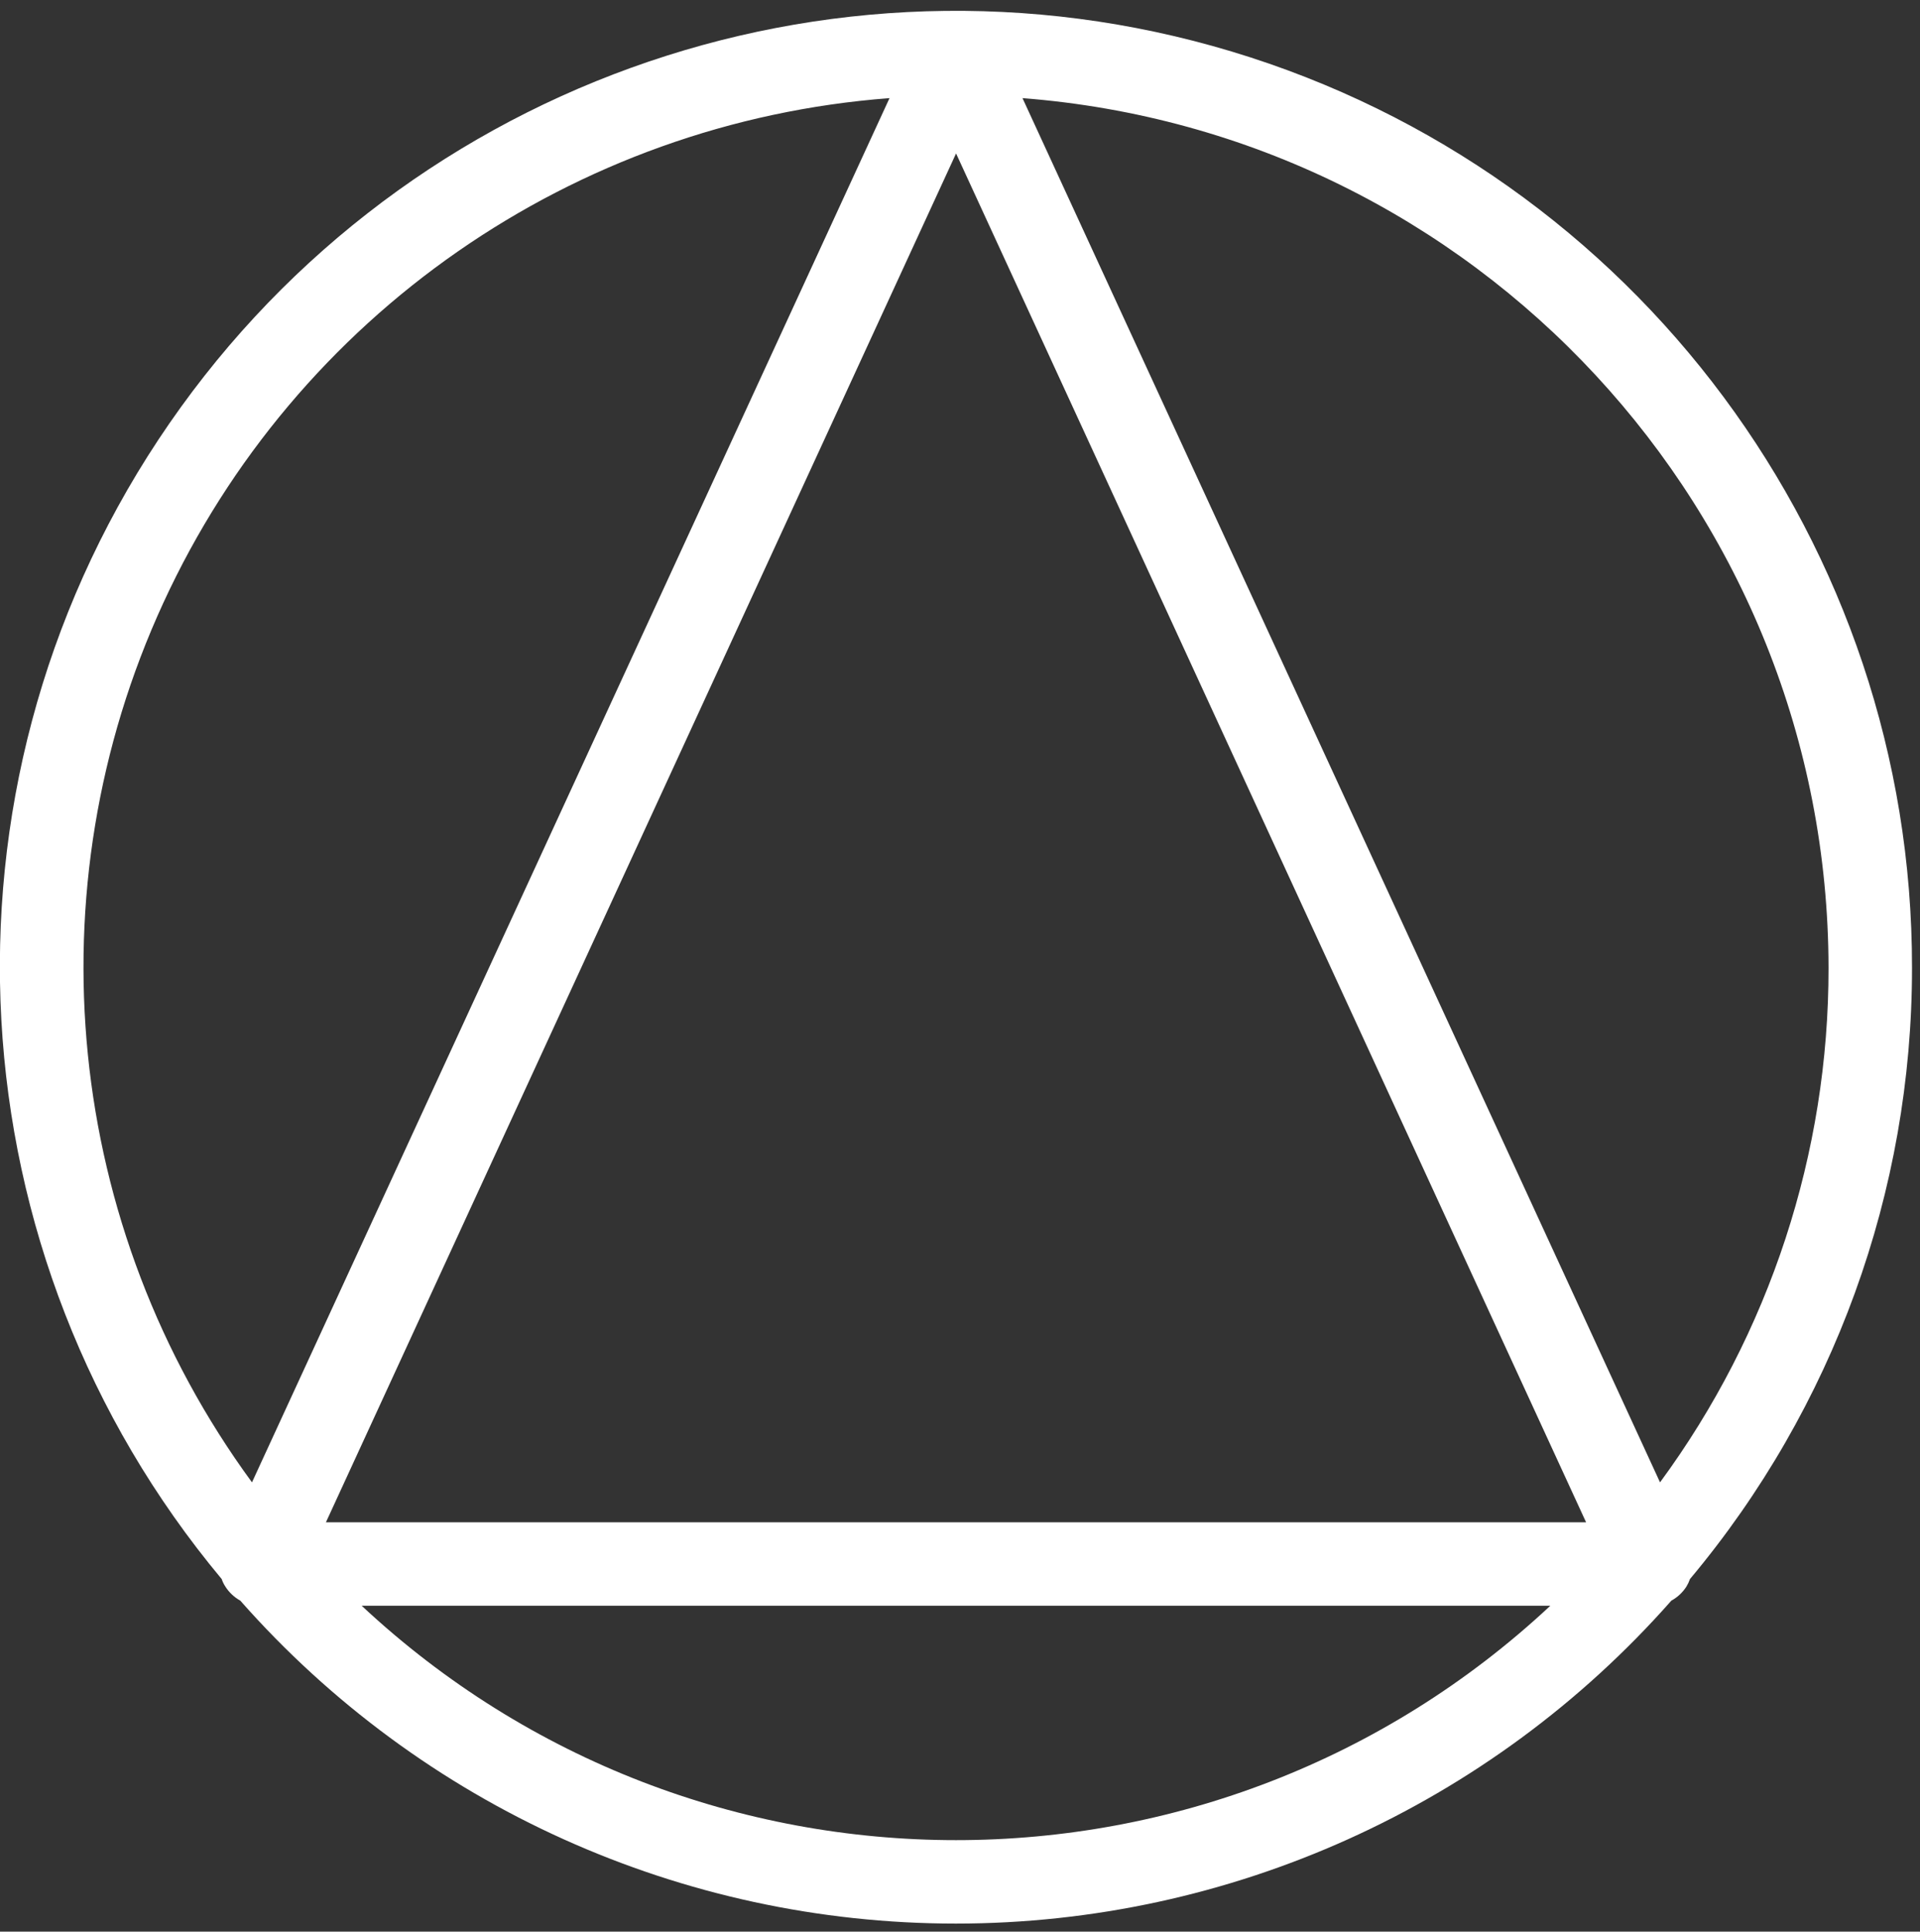 <?xml version="1.0" encoding="UTF-8"?>
<svg width="161px" height="162px" viewBox="0 0 161 162" version="1.1" xmlns="http://www.w3.org/2000/svg" xmlns:xlink="http://www.w3.org/1999/xlink">
    <rect x="0" y="0" width="161" height="162" fill="#333333" stroke="none"/>
    <!-- Generator: Sketch 52.6 (67491) - http://www.bohemiancoding.com/sketch -->
    <title>Lume_IV</title>
    <desc>Created with Sketch.</desc>
    <g id="Page-1" stroke="none" stroke-width="1" fill="none" fill-rule="evenodd">
        <g id="Lume_IV" transform="translate(-1, 0)" fill="#FFFFFF" fill-rule="nonzero">
            <path d="M161.33,81.17 C161.368,45.769 138.182,14.534 104.285,4.322 C70.389,-5.889 33.808,7.34 14.284,36.871 C-5.24,66.402 -3.083,105.242 19.59,132.43 C19.663,132.649 19.764,132.857 19.89,133.05 C20.204,133.546 20.637,133.955 21.15,134.24 C36.337,151.46 58.19,161.325 81.15,161.325 C104.11,161.325 125.963,151.46 141.15,134.24 C141.668,133.958 142.105,133.549 142.42,133.05 C142.539,132.854 142.636,132.646 142.71,132.43 C154.747,118.062 161.339,99.914 161.33,81.17 Z M154.33,81.17 C154.348,96.693 149.397,111.814 140.2,124.32 L86.74,8.23 C124.85,11.184 154.283,42.945 154.33,81.17 Z M28.33,127.67 L81.17,12.87 L134,127.67 L28.33,127.67 Z M75.59,8.23 L22.13,124.32 C6.441,102.902 3.597,74.661 14.703,50.545 C25.808,26.43 49.116,10.231 75.59,8.23 Z M31.33,134.67 L131,134.67 C102.946,160.879 59.384,160.879 31.33,134.67 Z" id="Shape"></path>
        </g>
    </g>
</svg>